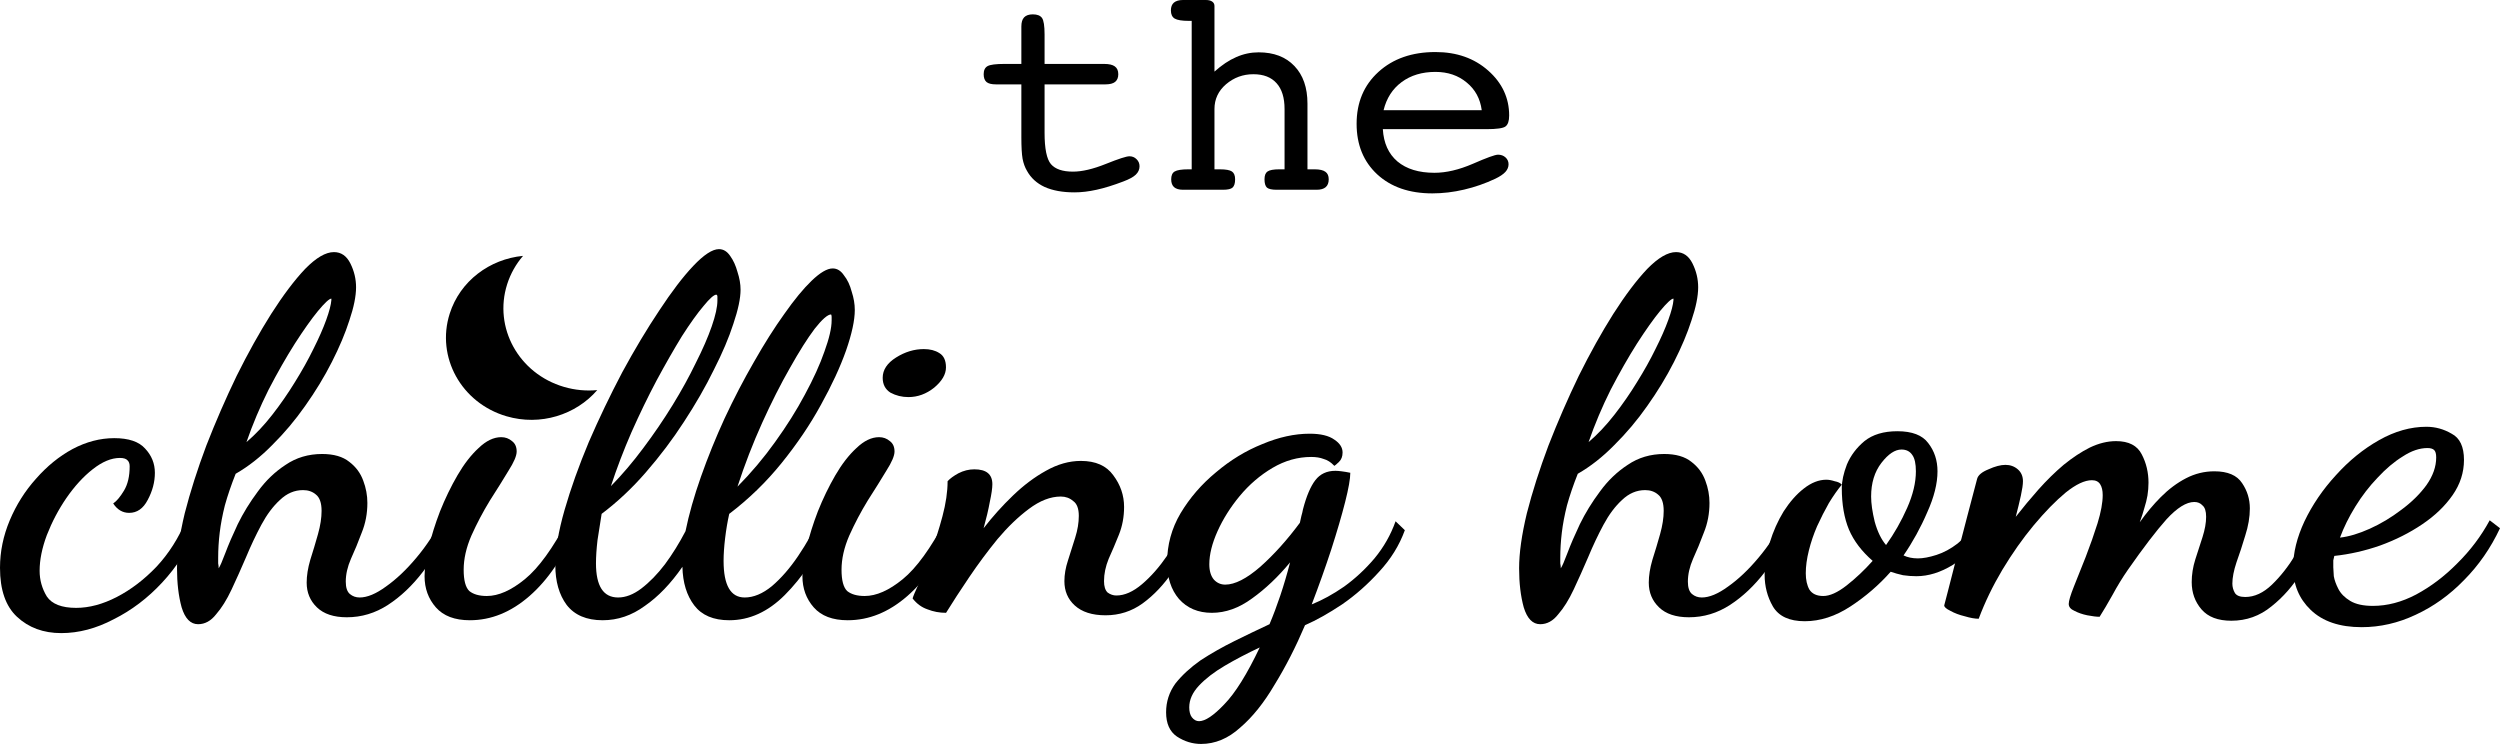 <svg width="289" height="86" viewBox="0 0 289 86" fill="none" xmlns="http://www.w3.org/2000/svg">
<path d="M7.078 73.187C5.016 73.187 3.311 72.558 1.963 71.3C0.654 70.079 0 68.192 0 65.637C0 63.768 0.377 61.938 1.13 60.146C1.884 58.353 2.895 56.752 4.164 55.341C5.433 53.892 6.84 52.748 8.387 51.909C9.973 51.07 11.579 50.65 13.205 50.65C14.87 50.65 16.06 51.051 16.773 51.852C17.527 52.652 17.904 53.587 17.904 54.654C17.904 55.722 17.626 56.771 17.071 57.8C16.555 58.792 15.841 59.288 14.93 59.288C14.176 59.288 13.561 58.925 13.086 58.201C13.482 57.934 13.899 57.438 14.335 56.714C14.771 55.989 14.989 55.055 14.989 53.911C14.989 53.606 14.91 53.377 14.751 53.224C14.592 53.034 14.295 52.938 13.859 52.938C12.867 52.938 11.817 53.377 10.706 54.254C9.636 55.093 8.625 56.199 7.673 57.572C6.761 58.906 6.007 60.336 5.413 61.862C4.858 63.349 4.58 64.722 4.58 65.98C4.58 67.048 4.858 68.039 5.413 68.954C6.007 69.832 7.138 70.27 8.803 70.27C10.31 70.27 11.876 69.85 13.502 69.012C15.128 68.173 16.654 67.01 18.082 65.522C19.509 63.997 20.659 62.186 21.532 60.088L22.721 61.118C21.77 63.444 20.441 65.522 18.736 67.353C17.071 69.145 15.207 70.556 13.145 71.586C11.123 72.653 9.1 73.187 7.078 73.187Z" fill="black"/>
<path d="M22.9 72.158C22.028 72.158 21.393 71.509 20.997 70.213C20.64 68.916 20.462 67.41 20.462 65.694C20.462 63.94 20.759 61.824 21.354 59.345C21.988 56.866 22.821 54.254 23.852 51.508C24.923 48.763 26.092 46.074 27.361 43.443C28.67 40.812 29.998 38.429 31.346 36.293C32.734 34.12 34.043 32.385 35.272 31.088C36.541 29.791 37.651 29.143 38.603 29.143C39.436 29.143 40.07 29.582 40.506 30.459C40.943 31.336 41.161 32.251 41.161 33.204C41.161 34.234 40.903 35.511 40.387 37.037C39.912 38.524 39.237 40.126 38.365 41.842C37.493 43.558 36.462 45.255 35.272 46.932C34.122 48.572 32.853 50.078 31.465 51.451C30.117 52.824 28.709 53.93 27.242 54.769C26.727 56.065 26.311 57.286 25.993 58.43C25.716 59.535 25.517 60.584 25.398 61.576C25.279 62.567 25.22 63.539 25.22 64.493C25.22 64.683 25.22 64.893 25.22 65.122C25.26 65.313 25.279 65.503 25.279 65.694C25.438 65.465 25.696 64.874 26.053 63.921C26.41 62.968 26.885 61.862 27.48 60.603C28.115 59.307 28.888 58.048 29.8 56.828C30.712 55.57 31.783 54.54 33.012 53.739C34.241 52.9 35.649 52.481 37.235 52.481C38.583 52.481 39.634 52.786 40.387 53.396C41.141 53.968 41.676 54.693 41.993 55.57C42.311 56.408 42.469 57.267 42.469 58.144C42.469 59.364 42.251 60.508 41.815 61.576C41.418 62.643 41.002 63.654 40.566 64.607C40.169 65.522 39.971 66.4 39.971 67.238C39.971 67.925 40.13 68.401 40.447 68.668C40.764 68.935 41.141 69.069 41.577 69.069C42.449 69.069 43.461 68.649 44.611 67.81C45.8 66.972 46.97 65.866 48.12 64.493C49.309 63.082 50.321 61.538 51.153 59.86L52.105 60.832C51.193 62.739 50.122 64.493 48.893 66.094C47.664 67.696 46.316 68.974 44.848 69.927C43.381 70.88 41.795 71.357 40.09 71.357C38.583 71.357 37.433 70.975 36.64 70.213C35.847 69.45 35.451 68.497 35.451 67.353C35.451 66.552 35.589 65.675 35.867 64.722C36.184 63.73 36.481 62.739 36.759 61.747C37.037 60.756 37.175 59.86 37.175 59.059C37.175 58.144 36.957 57.514 36.521 57.171C36.125 56.828 35.629 56.656 35.034 56.656C34.043 56.656 33.151 57.038 32.358 57.8C31.564 58.525 30.851 59.478 30.216 60.66C29.582 61.843 28.987 63.101 28.432 64.436C27.877 65.732 27.322 66.972 26.767 68.154C26.211 69.336 25.616 70.289 24.982 71.014C24.387 71.776 23.693 72.158 22.9 72.158ZM28.491 51.108C29.522 50.231 30.514 49.182 31.465 47.962C32.417 46.742 33.289 45.483 34.083 44.187C34.915 42.852 35.629 41.575 36.224 40.354C36.858 39.096 37.354 37.971 37.711 36.98C38.068 35.988 38.266 35.225 38.306 34.692C38.306 34.654 38.306 34.634 38.306 34.634C38.306 34.596 38.306 34.558 38.306 34.52C38.068 34.52 37.552 34.997 36.759 35.95C36.006 36.865 35.114 38.124 34.083 39.725C33.091 41.289 32.08 43.062 31.049 45.045C30.058 47.028 29.205 49.049 28.491 51.108Z" fill="black"/>
<path d="M54.314 71.7C52.569 71.7 51.261 71.204 50.388 70.213C49.516 69.221 49.08 68.02 49.08 66.609C49.08 65.732 49.239 64.626 49.556 63.292C49.873 61.957 50.309 60.565 50.864 59.116C51.459 57.629 52.133 56.237 52.887 54.94C53.64 53.644 54.453 52.595 55.325 51.794C56.198 50.956 57.07 50.536 57.942 50.536C58.418 50.536 58.835 50.688 59.191 50.994C59.548 51.261 59.727 51.661 59.727 52.195C59.727 52.691 59.41 53.434 58.775 54.426C58.18 55.417 57.467 56.561 56.634 57.858C55.841 59.154 55.127 60.508 54.492 61.919C53.898 63.292 53.6 64.607 53.6 65.866C53.6 67.086 53.818 67.906 54.255 68.325C54.73 68.707 55.405 68.897 56.277 68.897C57.625 68.897 59.092 68.249 60.678 66.952C62.265 65.656 63.91 63.387 65.615 60.146L66.507 61.061C65.12 64.416 63.355 67.029 61.214 68.897C59.072 70.766 56.773 71.7 54.314 71.7Z" fill="black"/>
<path d="M69.668 71.7C67.805 71.7 66.417 71.109 65.505 69.927C64.632 68.745 64.196 67.219 64.196 65.351C64.196 63.559 64.553 61.423 65.267 58.944C65.981 56.466 66.912 53.854 68.062 51.108C69.252 48.362 70.541 45.674 71.928 43.043C73.356 40.412 74.784 38.028 76.211 35.893C77.639 33.719 78.947 32.003 80.137 30.745C81.366 29.448 82.357 28.8 83.111 28.8C83.626 28.8 84.062 29.067 84.419 29.601C84.776 30.096 85.054 30.707 85.252 31.431C85.49 32.156 85.609 32.842 85.609 33.49C85.609 34.482 85.331 35.797 84.776 37.437C84.261 39.039 83.507 40.812 82.516 42.757C81.564 44.702 80.414 46.704 79.066 48.763C77.758 50.784 76.29 52.729 74.665 54.597C73.079 56.428 71.373 58.029 69.549 59.402C69.391 60.355 69.232 61.366 69.073 62.434C68.954 63.463 68.895 64.359 68.895 65.122C68.895 67.753 69.748 69.069 71.453 69.069C72.325 69.069 73.217 68.726 74.129 68.039C75.081 67.315 75.993 66.38 76.865 65.236C77.738 64.054 78.531 62.777 79.245 61.404C79.641 59.459 80.236 57.362 81.029 55.112C81.822 52.862 82.734 50.612 83.765 48.362C84.836 46.074 85.966 43.901 87.155 41.842C88.345 39.744 89.515 37.895 90.665 36.293C91.815 34.654 92.865 33.376 93.817 32.461C94.808 31.508 95.621 31.031 96.256 31.031C96.771 31.031 97.208 31.298 97.564 31.832C97.961 32.327 98.258 32.956 98.457 33.719C98.695 34.444 98.814 35.149 98.814 35.836C98.814 37.018 98.477 38.581 97.802 40.526C97.128 42.433 96.157 44.53 94.888 46.818C93.659 49.068 92.152 51.299 90.367 53.51C88.583 55.722 86.561 57.686 84.3 59.402C84.102 60.279 83.944 61.213 83.825 62.205C83.706 63.196 83.646 64.073 83.646 64.836C83.646 67.658 84.459 69.069 86.085 69.069C87.116 69.069 88.167 68.63 89.237 67.753C90.308 66.838 91.319 65.675 92.271 64.264C93.222 62.853 94.035 61.423 94.709 59.974L96.196 60.718C94.531 64.112 92.707 66.8 90.724 68.783C88.781 70.728 86.64 71.7 84.3 71.7C82.476 71.7 81.128 71.128 80.256 69.984C79.383 68.84 78.927 67.353 78.888 65.522C77.54 67.467 76.092 68.974 74.546 70.041C73.039 71.147 71.413 71.7 69.668 71.7ZM70.62 56.199C71.929 54.864 73.178 53.396 74.367 51.794C75.597 50.155 76.727 48.496 77.758 46.818C78.789 45.14 79.681 43.52 80.434 41.956C81.227 40.392 81.842 38.982 82.278 37.723C82.714 36.465 82.932 35.473 82.932 34.749C82.932 34.558 82.932 34.406 82.932 34.291C82.932 34.177 82.893 34.1 82.813 34.062C82.536 34.062 82.04 34.501 81.326 35.378C80.613 36.217 79.78 37.38 78.828 38.867C77.916 40.354 76.945 42.051 75.914 43.958C74.922 45.827 73.951 47.828 72.999 49.964C72.087 52.061 71.294 54.14 70.62 56.199ZM85.252 56.256C86.838 54.654 88.286 52.938 89.594 51.108C90.942 49.239 92.092 47.409 93.044 45.617C94.035 43.786 94.789 42.128 95.304 40.64C95.859 39.115 96.137 37.914 96.137 37.037C96.137 36.846 96.137 36.713 96.137 36.636C96.137 36.522 96.117 36.427 96.077 36.35C95.681 36.35 95.046 36.903 94.174 38.009C93.341 39.115 92.39 40.621 91.319 42.528C90.248 44.397 89.178 46.513 88.107 48.877C87.037 51.242 86.085 53.701 85.252 56.256Z" fill="black"/>
<path d="M97.995 71.7C96.25 71.7 94.941 71.204 94.069 70.213C93.197 69.221 92.76 68.02 92.76 66.609C92.76 65.732 92.919 64.626 93.236 63.292C93.554 61.957 93.99 60.565 94.545 59.116C95.14 57.629 95.814 56.237 96.567 54.94C97.321 53.644 98.133 52.595 99.006 51.794C99.878 50.956 100.751 50.536 101.623 50.536C102.099 50.536 102.515 50.688 102.872 50.994C103.229 51.261 103.407 51.661 103.407 52.195C103.407 52.691 103.09 53.434 102.456 54.426C101.861 55.417 101.147 56.561 100.314 57.858C99.521 59.154 98.808 60.508 98.173 61.919C97.578 63.292 97.281 64.607 97.281 65.866C97.281 67.086 97.499 67.906 97.935 68.325C98.411 68.707 99.085 68.897 99.958 68.897C101.306 68.897 102.773 68.249 104.359 66.952C105.945 65.656 107.591 63.387 109.296 60.146L110.188 61.061C108.8 64.416 107.036 67.029 104.894 68.897C102.753 70.766 100.453 71.7 97.995 71.7ZM105.013 45.903C104.26 45.903 103.566 45.731 102.932 45.388C102.337 45.007 102.039 44.435 102.039 43.672C102.039 42.757 102.555 41.975 103.586 41.327C104.617 40.678 105.688 40.354 106.798 40.354C107.512 40.354 108.106 40.507 108.582 40.812C109.098 41.117 109.355 41.67 109.355 42.471C109.355 43.272 108.899 44.053 107.987 44.816C107.075 45.541 106.084 45.903 105.013 45.903Z" fill="black"/>
<path d="M127.803 71.128C126.256 71.128 125.067 70.747 124.234 69.984C123.441 69.26 123.044 68.325 123.044 67.181C123.044 66.418 123.183 65.618 123.461 64.779C123.738 63.902 124.016 63.025 124.293 62.148C124.571 61.27 124.71 60.432 124.71 59.631C124.71 58.792 124.492 58.22 124.055 57.915C123.659 57.572 123.183 57.4 122.628 57.4C121.438 57.4 120.209 57.877 118.94 58.83C117.711 59.745 116.501 60.908 115.312 62.319C114.162 63.73 113.071 65.198 112.04 66.724C111.009 68.249 110.117 69.622 109.364 70.842C108.61 70.842 107.897 70.709 107.223 70.442C106.548 70.213 105.973 69.793 105.498 69.183C105.537 68.993 105.775 68.421 106.211 67.467C106.608 66.476 107.064 65.313 107.579 63.978C108.095 62.605 108.551 61.175 108.947 59.688C109.344 58.201 109.542 56.847 109.542 55.627C109.82 55.322 110.236 55.017 110.791 54.712C111.386 54.407 112.001 54.254 112.635 54.254C114.023 54.254 114.717 54.826 114.717 55.97C114.717 56.428 114.618 57.114 114.42 58.029C114.261 58.906 114.023 59.917 113.706 61.061C114.737 59.726 115.867 58.468 117.096 57.286C118.325 56.103 119.594 55.15 120.903 54.426C122.251 53.663 123.599 53.282 124.948 53.282C126.653 53.282 127.902 53.834 128.695 54.94C129.528 56.046 129.944 57.267 129.944 58.601C129.944 59.745 129.746 60.813 129.349 61.804C128.953 62.796 128.556 63.73 128.159 64.607C127.803 65.484 127.624 66.342 127.624 67.181C127.624 67.791 127.763 68.23 128.041 68.497C128.358 68.726 128.695 68.84 129.052 68.84C130.003 68.84 130.995 68.401 132.026 67.524C133.057 66.647 134.028 65.541 134.94 64.207C135.892 62.834 136.725 61.461 137.438 60.088L138.45 60.889C137.617 62.758 136.665 64.474 135.594 66.037C134.564 67.562 133.394 68.802 132.085 69.755C130.816 70.67 129.389 71.128 127.803 71.128Z" fill="black"/>
<path d="M138.845 86C137.854 86 136.922 85.714 136.05 85.142C135.217 84.57 134.801 83.636 134.801 82.339C134.801 81.119 135.158 80.013 135.871 79.022C136.625 78.068 137.596 77.172 138.786 76.333C140.015 75.532 141.324 74.789 142.712 74.102C144.1 73.416 145.448 72.768 146.756 72.158C147.192 71.128 147.609 70.022 148.005 68.84C148.402 67.658 148.779 66.38 149.135 65.008C147.748 66.686 146.28 68.077 144.734 69.183C143.227 70.289 141.681 70.842 140.095 70.842C138.508 70.842 137.239 70.308 136.288 69.24C135.376 68.173 134.92 66.762 134.92 65.008C134.92 62.986 135.435 61.099 136.466 59.345C137.537 57.553 138.905 55.97 140.57 54.597C142.236 53.186 144.02 52.099 145.924 51.337C147.827 50.536 149.651 50.136 151.396 50.136C152.665 50.136 153.616 50.364 154.251 50.822C154.885 51.242 155.202 51.737 155.202 52.309C155.202 52.767 155.064 53.129 154.786 53.396C154.509 53.663 154.33 53.816 154.251 53.854C153.854 53.434 153.438 53.167 153.002 53.053C152.605 52.9 152.129 52.824 151.574 52.824C150.028 52.824 148.541 53.243 147.113 54.082C145.686 54.921 144.417 56.008 143.306 57.343C142.236 58.639 141.383 59.993 140.749 61.404C140.114 62.815 139.797 64.092 139.797 65.236C139.797 65.999 139.976 66.59 140.332 67.01C140.689 67.391 141.126 67.582 141.641 67.582C142.751 67.582 144.1 66.895 145.686 65.522C147.272 64.112 148.798 62.414 150.266 60.432C150.345 60.127 150.404 59.86 150.444 59.631C150.523 59.364 150.583 59.116 150.622 58.887C151.019 57.362 151.495 56.237 152.05 55.512C152.605 54.788 153.378 54.426 154.37 54.426C154.568 54.426 154.806 54.445 155.083 54.483C155.401 54.521 155.738 54.578 156.095 54.654C156.095 55.341 155.896 56.466 155.5 58.029C155.103 59.593 154.568 61.423 153.894 63.52C153.22 65.58 152.466 67.696 151.634 69.87C152.863 69.374 154.112 68.688 155.381 67.81C156.65 66.895 157.82 65.808 158.89 64.55C159.961 63.254 160.774 61.824 161.329 60.26L162.4 61.29C161.765 63.044 160.774 64.645 159.426 66.094C158.117 67.543 156.689 68.802 155.143 69.87C153.596 70.899 152.169 71.7 150.86 72.272C149.79 74.789 148.62 77.077 147.351 79.136C146.122 81.233 144.793 82.892 143.366 84.112C141.978 85.371 140.471 86 138.845 86ZM138.608 83.369C139.321 83.369 140.293 82.721 141.522 81.424C142.791 80.127 144.159 77.935 145.626 74.846C144.159 75.532 142.811 76.238 141.582 76.962C140.352 77.687 139.361 78.45 138.608 79.25C137.854 80.051 137.477 80.89 137.477 81.767C137.477 82.263 137.577 82.644 137.775 82.911C138.013 83.216 138.29 83.369 138.608 83.369Z" fill="black"/>
<path d="M178.048 72.158C177.176 72.158 176.541 71.509 176.145 70.213C175.788 68.916 175.609 67.41 175.609 65.694C175.609 63.94 175.907 61.824 176.501 59.345C177.136 56.866 177.969 54.254 179 51.508C180.07 48.763 181.24 46.074 182.509 43.443C183.817 40.812 185.146 38.429 186.494 36.293C187.882 34.12 189.19 32.385 190.42 31.088C191.689 29.791 192.799 29.143 193.751 29.143C194.583 29.143 195.218 29.582 195.654 30.459C196.09 31.336 196.308 32.251 196.308 33.204C196.308 34.234 196.051 35.511 195.535 37.037C195.059 38.524 194.385 40.126 193.513 41.842C192.64 43.558 191.609 45.255 190.42 46.932C189.27 48.572 188.001 50.078 186.613 51.451C185.265 52.824 183.857 53.93 182.39 54.769C181.874 56.065 181.458 57.286 181.141 58.43C180.863 59.535 180.665 60.584 180.546 61.576C180.427 62.567 180.368 63.539 180.368 64.493C180.368 64.683 180.368 64.893 180.368 65.122C180.407 65.313 180.427 65.503 180.427 65.694C180.586 65.465 180.843 64.874 181.2 63.921C181.557 62.968 182.033 61.862 182.628 60.603C183.262 59.307 184.036 58.048 184.948 56.828C185.86 55.57 186.93 54.54 188.16 53.739C189.389 52.9 190.796 52.481 192.383 52.481C193.731 52.481 194.782 52.786 195.535 53.396C196.288 53.968 196.824 54.693 197.141 55.57C197.458 56.408 197.617 57.267 197.617 58.144C197.617 59.364 197.399 60.508 196.963 61.576C196.566 62.643 196.15 63.654 195.713 64.607C195.317 65.522 195.119 66.4 195.119 67.238C195.119 67.925 195.277 68.401 195.595 68.668C195.912 68.935 196.288 69.069 196.725 69.069C197.597 69.069 198.608 68.649 199.758 67.81C200.948 66.972 202.117 65.866 203.267 64.493C204.457 63.082 205.468 61.538 206.301 59.86L207.253 60.832C206.341 62.739 205.27 64.493 204.041 66.094C202.811 67.696 201.463 68.974 199.996 69.927C198.529 70.88 196.943 71.357 195.238 71.357C193.731 71.357 192.581 70.975 191.788 70.213C190.995 69.45 190.598 68.497 190.598 67.353C190.598 66.552 190.737 65.675 191.015 64.722C191.332 63.73 191.629 62.739 191.907 61.747C192.184 60.756 192.323 59.86 192.323 59.059C192.323 58.144 192.105 57.514 191.669 57.171C191.272 56.828 190.777 56.656 190.182 56.656C189.19 56.656 188.298 57.038 187.505 57.8C186.712 58.525 185.998 59.478 185.364 60.66C184.729 61.843 184.135 63.101 183.58 64.436C183.024 65.732 182.469 66.972 181.914 68.154C181.359 69.336 180.764 70.289 180.13 71.014C179.535 71.776 178.841 72.158 178.048 72.158ZM183.639 51.108C184.67 50.231 185.661 49.182 186.613 47.962C187.565 46.742 188.437 45.483 189.23 44.187C190.063 42.852 190.777 41.575 191.371 40.354C192.006 39.096 192.502 37.971 192.858 36.98C193.215 35.988 193.414 35.225 193.453 34.692C193.453 34.654 193.453 34.634 193.453 34.634C193.453 34.596 193.453 34.558 193.453 34.52C193.215 34.52 192.7 34.997 191.907 35.95C191.153 36.865 190.261 38.124 189.23 39.725C188.239 41.289 187.228 43.062 186.197 45.045C185.205 47.028 184.353 49.049 183.639 51.108Z" fill="black"/>
<path d="M208.629 71.814C206.845 71.814 205.615 71.242 204.941 70.098C204.307 68.993 203.99 67.772 203.99 66.438C203.99 65.217 204.188 63.978 204.584 62.72C204.981 61.423 205.516 60.222 206.19 59.116C206.904 58.01 207.677 57.133 208.51 56.485C209.382 55.798 210.255 55.455 211.127 55.455C211.405 55.455 211.722 55.512 212.079 55.627C212.475 55.703 212.753 55.837 212.912 56.027C212.436 56.599 211.94 57.305 211.425 58.144C210.949 58.983 210.493 59.879 210.057 60.832C209.66 61.747 209.343 62.681 209.105 63.635C208.867 64.588 208.748 65.465 208.748 66.266C208.748 67.029 208.887 67.658 209.164 68.154C209.482 68.649 210.017 68.897 210.77 68.897C211.524 68.897 212.416 68.497 213.447 67.696C214.518 66.857 215.529 65.904 216.48 64.836C215.211 63.73 214.299 62.529 213.744 61.232C213.189 59.898 212.912 58.296 212.912 56.428C212.912 55.627 213.11 54.712 213.506 53.682C213.943 52.652 214.617 51.756 215.529 50.994C216.48 50.231 217.749 49.85 219.335 49.85C221.04 49.85 222.23 50.307 222.904 51.222C223.618 52.138 223.975 53.224 223.975 54.483C223.975 55.894 223.578 57.476 222.785 59.23C222.032 60.984 221.12 62.643 220.049 64.207C220.525 64.436 221.08 64.55 221.715 64.55C222.309 64.55 223.023 64.416 223.856 64.15C224.689 63.883 225.501 63.444 226.295 62.834C227.088 62.186 227.722 61.328 228.198 60.26L229.269 61.004C228.396 62.948 227.226 64.378 225.759 65.294C224.332 66.171 222.924 66.609 221.536 66.609C221.021 66.609 220.505 66.571 219.99 66.495C219.474 66.38 218.998 66.247 218.562 66.094C217.214 67.62 215.667 68.954 213.923 70.098C212.178 71.242 210.413 71.814 208.629 71.814ZM218.027 63.006C218.979 61.671 219.791 60.241 220.466 58.716C221.14 57.19 221.477 55.779 221.477 54.483C221.477 53.606 221.338 52.977 221.06 52.595C220.783 52.176 220.366 51.966 219.811 51.966C219.058 51.966 218.285 52.481 217.492 53.51C216.698 54.54 216.302 55.837 216.302 57.4C216.302 58.201 216.441 59.173 216.718 60.317C217.036 61.461 217.472 62.357 218.027 63.006Z" fill="black"/>
<path d="M257.942 71.757C256.396 71.757 255.246 71.319 254.492 70.442C253.739 69.564 253.362 68.516 253.362 67.296C253.362 66.418 253.501 65.541 253.779 64.664C254.056 63.787 254.334 62.929 254.611 62.09C254.889 61.213 255.028 60.432 255.028 59.745C255.028 59.097 254.889 58.658 254.611 58.43C254.373 58.163 254.056 58.029 253.66 58.029C252.748 58.029 251.677 58.697 250.448 60.031C249.258 61.366 247.771 63.311 245.987 65.866C245.352 66.781 244.757 67.753 244.202 68.783C243.647 69.774 243.151 70.613 242.715 71.3C242.358 71.3 241.883 71.242 241.288 71.128C240.733 71.014 240.237 70.842 239.801 70.613C239.365 70.422 239.146 70.156 239.146 69.812C239.146 69.469 239.345 68.802 239.741 67.81C240.138 66.819 240.594 65.675 241.109 64.378C241.625 63.044 242.081 61.747 242.477 60.489C242.874 59.192 243.072 58.105 243.072 57.228C243.072 56.694 242.973 56.275 242.775 55.97C242.576 55.665 242.259 55.512 241.823 55.512C240.99 55.512 239.979 55.989 238.79 56.942C237.64 57.896 236.41 59.154 235.102 60.718C233.833 62.243 232.623 63.959 231.473 65.866C230.363 67.734 229.451 69.622 228.737 71.528C228.301 71.528 227.766 71.433 227.131 71.242C226.497 71.09 225.942 70.88 225.466 70.613C224.99 70.384 224.752 70.175 224.752 69.984C224.752 69.946 224.891 69.412 225.169 68.382C225.446 67.315 225.783 65.999 226.18 64.436C226.576 62.872 226.993 61.27 227.429 59.631C227.865 57.991 228.242 56.561 228.559 55.341C228.678 54.921 229.114 54.559 229.868 54.254C230.621 53.911 231.275 53.739 231.83 53.739C232.386 53.739 232.861 53.911 233.258 54.254C233.654 54.597 233.853 55.055 233.853 55.627C233.853 56.008 233.773 56.561 233.615 57.286C233.456 58.01 233.258 58.83 233.02 59.745C233.853 58.678 234.725 57.629 235.637 56.599C236.589 55.532 237.56 54.578 238.552 53.739C239.583 52.9 240.594 52.233 241.585 51.737C242.616 51.242 243.627 50.994 244.619 50.994C246.086 50.994 247.077 51.508 247.593 52.538C248.108 53.529 248.366 54.616 248.366 55.798C248.366 56.294 248.326 56.79 248.247 57.286C248.168 57.743 248.049 58.22 247.89 58.716C247.771 59.173 247.593 59.726 247.355 60.374C248.108 59.307 248.921 58.334 249.793 57.457C250.705 56.542 251.677 55.818 252.708 55.284C253.739 54.75 254.829 54.483 255.979 54.483C257.526 54.483 258.596 54.94 259.191 55.856C259.786 56.733 260.083 57.705 260.083 58.773C260.083 59.764 259.905 60.813 259.548 61.919C259.231 62.986 258.894 64.016 258.537 65.008C258.22 65.961 258.061 66.781 258.061 67.467C258.061 67.849 258.16 68.211 258.358 68.554C258.557 68.859 258.953 69.012 259.548 69.012C260.619 69.012 261.65 68.535 262.641 67.582C263.632 66.628 264.544 65.465 265.377 64.092C266.249 62.681 266.983 61.347 267.578 60.088L268.589 61.29C267.955 62.853 267.122 64.455 266.091 66.094C265.1 67.696 263.93 69.031 262.582 70.098C261.233 71.204 259.687 71.757 257.942 71.757Z" fill="black"/>
<path d="M273 72.501C270.462 72.501 268.499 71.834 267.111 70.499C265.763 69.202 265.089 67.562 265.089 65.58C265.089 63.902 265.525 62.129 266.398 60.26C267.31 58.353 268.519 56.58 270.026 54.94C271.533 53.263 273.198 51.909 275.022 50.879C276.846 49.85 278.67 49.335 280.494 49.335C281.525 49.335 282.497 49.602 283.409 50.136C284.361 50.631 284.836 51.642 284.836 53.167C284.836 54.616 284.4 55.97 283.528 57.228C282.655 58.487 281.486 59.612 280.018 60.603C278.551 61.595 276.926 62.414 275.141 63.063C273.396 63.673 271.632 64.073 269.847 64.264C269.808 64.416 269.768 64.588 269.728 64.779C269.728 64.931 269.728 65.198 269.728 65.58C269.728 65.77 269.748 66.114 269.788 66.609C269.867 67.067 270.046 67.562 270.323 68.096C270.601 68.63 271.057 69.088 271.691 69.469C272.326 69.85 273.198 70.041 274.308 70.041C275.974 70.041 277.639 69.603 279.305 68.726C281.01 67.81 282.596 66.609 284.063 65.122C285.57 63.635 286.819 61.976 287.81 60.146L289 61.061C287.929 63.349 286.541 65.351 284.836 67.067C283.171 68.783 281.307 70.118 279.245 71.071C277.223 72.024 275.141 72.501 273 72.501ZM270.502 62.148C271.533 62.033 272.683 61.69 273.952 61.118C275.22 60.546 276.43 59.822 277.58 58.944C278.769 58.067 279.741 57.114 280.494 56.084C281.248 55.017 281.624 53.949 281.624 52.881C281.624 52.462 281.545 52.176 281.387 52.023C281.228 51.871 280.97 51.794 280.613 51.794C279.701 51.794 278.75 52.118 277.758 52.767C276.767 53.377 275.795 54.197 274.844 55.226C273.892 56.218 273.04 57.324 272.286 58.544C271.533 59.764 270.938 60.965 270.502 62.148Z" fill="black"/>
<path d="M127.636 7.39C128.205 7.39 128.618 7.485 128.873 7.675C129.14 7.865 129.274 8.167 129.274 8.58C129.274 8.971 129.152 9.267 128.908 9.468C128.664 9.658 128.298 9.753 127.81 9.753H120.753V15.35C120.753 17.182 120.997 18.389 121.485 18.97C121.984 19.551 122.832 19.841 124.029 19.841C125.086 19.841 126.352 19.545 127.828 18.953C129.303 18.361 130.215 18.065 130.563 18.065C130.889 18.065 131.162 18.177 131.382 18.4C131.615 18.623 131.731 18.897 131.731 19.221C131.731 19.59 131.586 19.914 131.295 20.193C131.017 20.461 130.534 20.724 129.849 20.981C128.711 21.416 127.682 21.735 126.765 21.936C125.859 22.137 125.005 22.238 124.203 22.238C122.844 22.238 121.7 22.031 120.77 21.618C119.852 21.193 119.167 20.567 118.714 19.741C118.482 19.35 118.313 18.886 118.209 18.35C118.116 17.814 118.069 16.987 118.069 15.87V9.753H115.107C114.619 9.753 114.265 9.664 114.044 9.485C113.823 9.295 113.713 8.993 113.713 8.58C113.713 8.122 113.864 7.809 114.166 7.642C114.468 7.474 115.113 7.39 116.1 7.39H118.069V3.067C118.069 2.586 118.174 2.234 118.383 2.011C118.604 1.776 118.94 1.659 119.394 1.659C119.905 1.659 120.259 1.799 120.457 2.078C120.654 2.357 120.753 2.994 120.753 3.988V7.39H127.636Z" fill="black"/>
<path d="M137.76 19.573V2.413H137.429C136.639 2.413 136.093 2.324 135.791 2.145C135.501 1.966 135.356 1.653 135.356 1.207C135.356 0.804 135.472 0.503 135.704 0.302C135.948 0.101 136.297 0 136.75 0H139.398C139.712 0 139.956 0.061 140.13 0.184C140.304 0.307 140.392 0.475 140.392 0.687V8.278C141.24 7.519 142.076 6.96 142.901 6.603C143.737 6.234 144.603 6.05 145.497 6.05C147.252 6.05 148.628 6.575 149.627 7.625C150.638 8.675 151.143 10.127 151.143 11.982V19.573H151.962C152.543 19.573 152.961 19.668 153.217 19.858C153.473 20.037 153.6 20.327 153.6 20.729C153.6 21.132 153.484 21.433 153.252 21.634C153.02 21.835 152.671 21.936 152.206 21.936H147.571C147.025 21.936 146.653 21.852 146.456 21.685C146.27 21.506 146.177 21.188 146.177 20.729C146.177 20.282 146.293 19.981 146.526 19.825C146.769 19.657 147.223 19.573 147.885 19.573H148.495V12.602C148.495 11.295 148.187 10.3 147.571 9.619C146.955 8.926 146.061 8.58 144.887 8.58C143.691 8.58 142.64 8.965 141.733 9.736C140.839 10.507 140.392 11.462 140.392 12.602V19.573H141.002C141.699 19.573 142.169 19.657 142.413 19.825C142.657 19.992 142.779 20.294 142.779 20.729C142.779 21.188 142.68 21.506 142.483 21.685C142.297 21.852 141.931 21.936 141.385 21.936H136.75C136.297 21.936 135.954 21.835 135.722 21.634C135.501 21.433 135.39 21.132 135.39 20.729C135.39 20.282 135.524 19.981 135.791 19.825C136.07 19.657 136.604 19.573 137.394 19.573H137.76Z" fill="black"/>
<path d="M159.856 14.931C159.949 16.54 160.513 17.786 161.547 18.668C162.592 19.54 164.015 19.975 165.816 19.975C167.175 19.975 168.656 19.629 170.259 18.936C171.863 18.233 172.833 17.881 173.17 17.881C173.518 17.881 173.808 17.987 174.041 18.199C174.273 18.411 174.389 18.674 174.389 18.987C174.389 19.311 174.267 19.607 174.023 19.875C173.779 20.143 173.39 20.405 172.856 20.662C171.694 21.21 170.492 21.629 169.249 21.919C168.017 22.21 166.792 22.355 165.572 22.355C162.923 22.355 160.803 21.623 159.211 20.16C157.62 18.685 156.824 16.735 156.824 14.311C156.824 11.842 157.666 9.842 159.351 8.312C161.035 6.781 163.231 6.016 165.938 6.016C168.389 6.016 170.422 6.731 172.037 8.161C173.652 9.591 174.459 11.323 174.459 13.356C174.459 13.982 174.32 14.401 174.041 14.613C173.774 14.825 173.036 14.931 171.828 14.931H159.856ZM159.943 12.736H171.288C171.113 11.406 170.532 10.34 169.545 9.535C168.569 8.72 167.367 8.312 165.938 8.312C164.393 8.312 163.092 8.703 162.034 9.485C160.977 10.267 160.28 11.351 159.943 12.736Z" fill="black"/>
<path d="M60.463 29.579C59.654 30.518 59.021 31.623 58.627 32.861C57.032 37.878 59.968 43.189 65.185 44.722C66.474 45.101 67.78 45.214 69.042 45.094C66.575 47.957 62.473 49.273 58.544 48.118C53.327 46.584 50.391 41.274 51.986 36.257C53.187 32.479 56.615 29.945 60.463 29.579Z" fill="black"/>
</svg>
